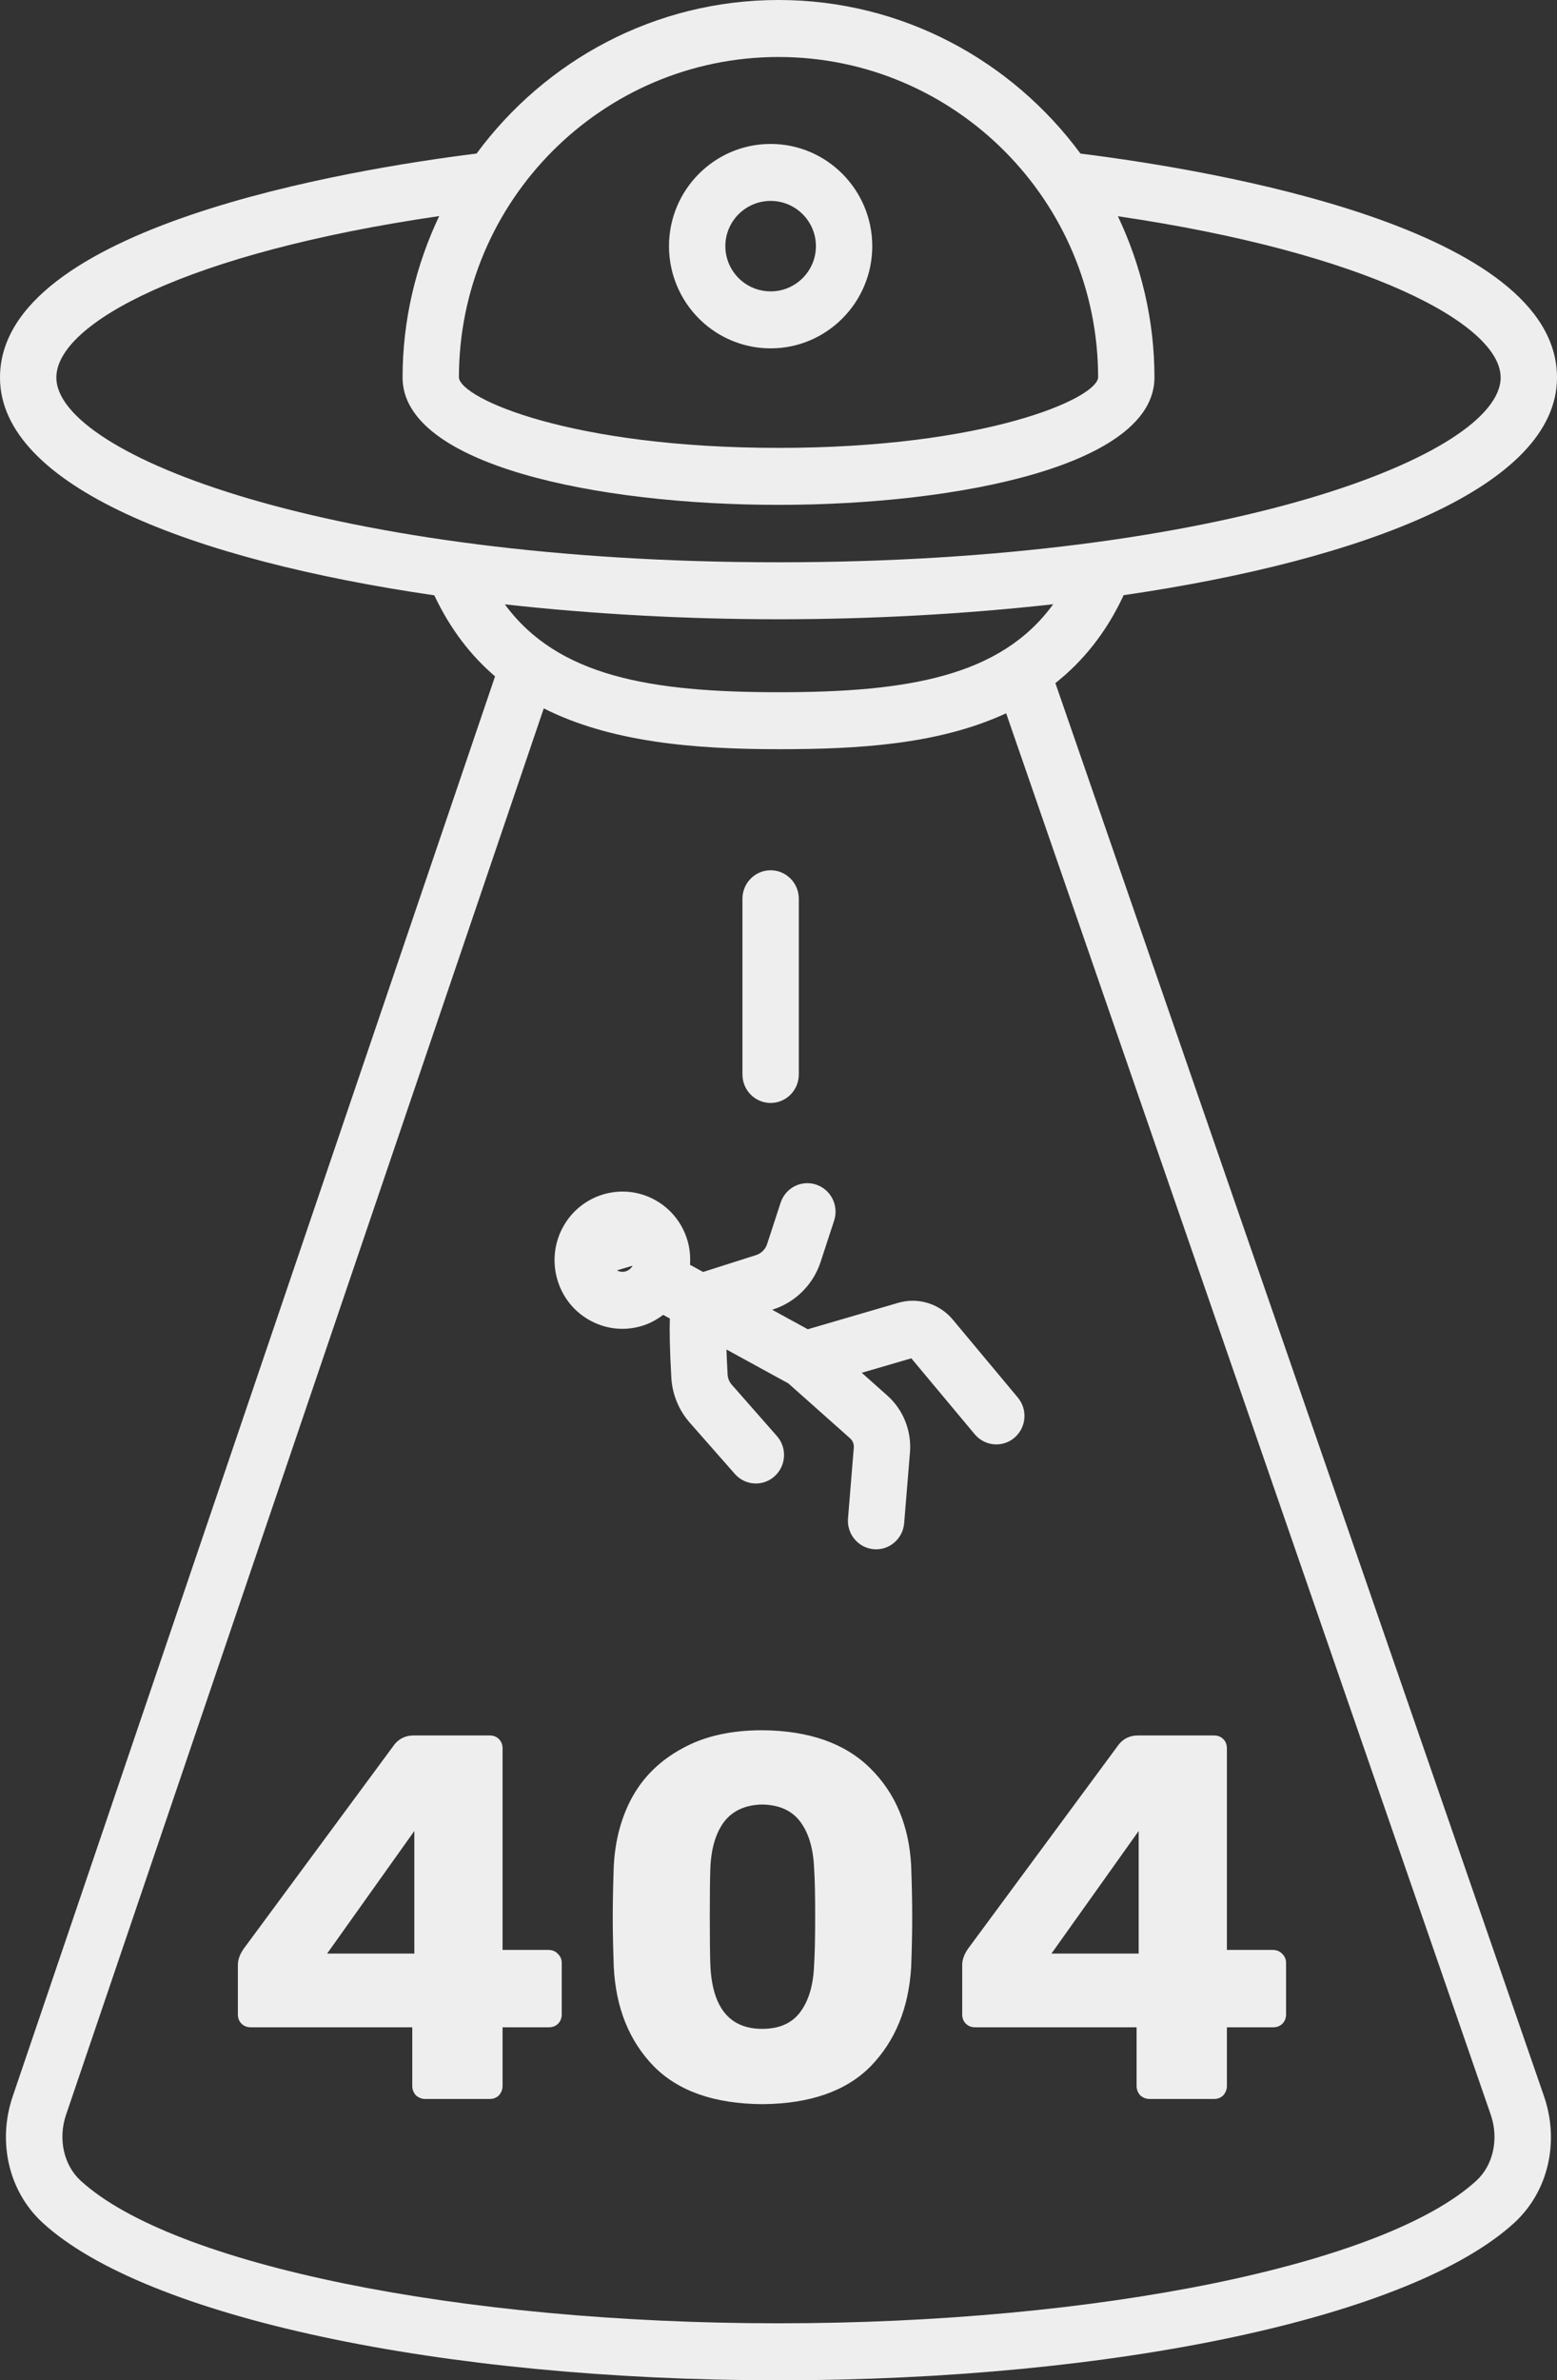 <svg width="72" height="110" viewBox="0 0 72 110" version="1.1" xmlns="http://www.w3.org/2000/svg" xmlns:xlink="http://www.w3.org/1999/xlink">
<rect x="0" y="0" width="72" height="110" fill="#333333" stroke="none"/>
<g id="Canvas" fill="none">
<g id="Union">
<path fill-rule="evenodd" clip-rule="evenodd" d="M 51.941 27.547C 51.13 29.278 50.054 30.578 48.804 31.569L 71.395 96.861C 72.131 98.985 71.592 101.286 70.024 102.724C 65.277 107.076 51.603 110 36 110C 20.385 110 6.708 107.073 1.968 102.717C 0.411 101.286 -0.131 98.995 0.587 96.882L 22.893 31.257C 21.771 30.298 20.819 29.071 20.084 27.512C 8.855 25.877 0 22.46 0 17.447C 0 10.474 16.204 7.823 22.038 7.096C 25.208 2.801 30.278 0 36 0C 41.723 0 46.793 2.802 49.963 7.097C 56.244 7.884 72 10.546 72 17.447C 72 22.455 63.164 25.87 51.951 27.507C 51.949 27.513 51.948 27.52 51.947 27.526L 51.946 27.53C 51.945 27.536 51.944 27.542 51.941 27.547ZM 50.78 17.447C 50.78 9.279 44.15 2.634 36.001 2.634C 27.851 2.634 21.221 9.279 21.222 17.447C 21.296 18.419 26.414 20.698 36.001 20.698C 45.587 20.698 50.705 18.419 50.78 17.447ZM 20.309 9.986C 8.678 11.682 2.606 14.935 2.606 17.447C 2.606 21.013 15.31 25.985 36.001 25.985C 56.69 25.985 69.394 21.013 69.394 17.447C 69.394 14.984 63.207 11.685 51.695 9.993C 52.767 12.257 53.385 14.778 53.385 17.447C 53.385 21.49 44.373 23.331 36.001 23.331C 27.627 23.331 18.616 21.49 18.616 17.447C 18.616 14.776 19.235 12.252 20.309 9.986ZM 48.702 27.924C 44.593 28.383 40.264 28.618 36.001 28.618C 31.752 28.618 27.44 28.384 23.346 27.929C 25.792 31.261 30.088 31.99 36.017 31.99C 41.976 31.99 46.276 31.263 48.702 27.924ZM 36.001 107.367C 50.768 107.367 64.039 104.657 68.273 100.775C 69.053 100.06 69.319 98.836 68.937 97.73L 46.527 32.963C 43.377 34.425 39.586 34.623 36.017 34.623C 32.117 34.623 28.256 34.305 25.145 32.737L 3.052 97.738C 2.678 98.839 2.947 100.058 3.722 100.769C 7.949 104.654 21.223 107.367 36.001 107.367ZM 35.636 16.099C 38.227 16.099 40.336 13.979 40.336 11.376C 40.336 8.771 38.228 6.652 35.636 6.652C 33.045 6.652 30.936 8.771 30.936 11.376C 30.936 12.748 31.529 14.05 32.563 14.949C 33.416 15.69 34.506 16.099 35.636 16.099ZM 35.636 9.285C 36.791 9.285 37.73 10.222 37.73 11.376C 37.73 12.528 36.791 13.466 35.636 13.466C 35.13 13.466 34.642 13.284 34.264 12.954C 33.806 12.555 33.542 11.981 33.542 11.376C 33.542 10.222 34.482 9.285 35.636 9.285ZM 30.231 95.488C 31.367 96.64 33.039 97.224 35.247 97.24C 37.455 97.224 39.127 96.64 40.263 95.488C 41.399 94.32 42.023 92.792 42.135 90.904C 42.167 90.04 42.183 89.272 42.183 88.6C 42.183 87.912 42.167 87.12 42.135 86.224C 42.039 84.368 41.407 82.864 40.239 81.712C 39.071 80.56 37.407 79.976 35.247 79.96C 33.791 79.96 32.559 80.24 31.551 80.8C 30.543 81.344 29.775 82.088 29.247 83.032C 28.735 83.96 28.447 85.024 28.383 86.224C 28.351 87.12 28.335 87.912 28.335 88.6C 28.335 89.272 28.351 90.04 28.383 90.904C 28.479 92.792 29.095 94.32 30.231 95.488ZM 36.999 92.992C 36.615 93.504 36.031 93.76 35.247 93.76C 33.727 93.76 32.927 92.768 32.847 90.784C 32.831 90.32 32.823 89.576 32.823 88.552C 32.823 87.528 32.831 86.8 32.847 86.368C 32.879 85.456 33.087 84.736 33.471 84.208C 33.871 83.68 34.463 83.408 35.247 83.392C 36.047 83.408 36.639 83.68 37.023 84.208C 37.407 84.736 37.615 85.456 37.647 86.368C 37.679 86.8 37.695 87.528 37.695 88.552C 37.695 89.576 37.679 90.32 37.647 90.784C 37.615 91.728 37.399 92.464 36.999 92.992ZM 19.232 96.832C 19.36 96.944 19.504 97 19.664 97L 22.64 97C 22.816 97 22.96 96.944 23.072 96.832C 23.184 96.704 23.24 96.56 23.24 96.4L 23.24 93.688L 25.376 93.688C 25.552 93.688 25.696 93.632 25.808 93.52C 25.92 93.408 25.976 93.264 25.976 93.088L 25.976 90.712C 25.976 90.552 25.92 90.416 25.808 90.304C 25.696 90.176 25.544 90.112 25.352 90.112L 23.24 90.112L 23.24 80.8C 23.24 80.624 23.184 80.48 23.072 80.368C 22.96 80.256 22.816 80.2 22.64 80.2L 19.136 80.2C 18.768 80.2 18.472 80.336 18.248 80.608L 11.264 90.064C 11.088 90.32 11 90.568 11 90.808L 11 93.088C 11 93.264 11.056 93.408 11.168 93.52C 11.28 93.632 11.424 93.688 11.6 93.688L 19.064 93.688L 19.064 96.4C 19.064 96.56 19.12 96.704 19.232 96.832ZM 19.16 84.616L 19.16 90.28L 15.128 90.28L 19.16 84.616ZM 53.159 97C 52.999 97 52.855 96.944 52.727 96.832C 52.615 96.704 52.559 96.56 52.559 96.4L 52.559 93.688L 45.095 93.688C 44.919 93.688 44.775 93.632 44.663 93.52C 44.551 93.408 44.495 93.264 44.495 93.088L 44.495 90.808C 44.495 90.568 44.584 90.32 44.759 90.064L 51.743 80.608C 51.967 80.336 52.263 80.2 52.631 80.2L 56.135 80.2C 56.312 80.2 56.455 80.256 56.567 80.368C 56.679 80.48 56.735 80.624 56.735 80.8L 56.735 90.112L 58.847 90.112C 59.04 90.112 59.191 90.176 59.303 90.304C 59.416 90.416 59.471 90.552 59.471 90.712L 59.471 93.088C 59.471 93.264 59.416 93.408 59.303 93.52C 59.191 93.632 59.047 93.688 58.871 93.688L 56.735 93.688L 56.735 96.4C 56.735 96.56 56.679 96.704 56.567 96.832C 56.455 96.944 56.312 97 56.135 97L 53.159 97ZM 52.655 90.28L 52.655 84.616L 48.623 90.28L 52.655 90.28ZM 35.636 50.971C 36.355 50.971 36.939 50.382 36.939 49.654L 36.939 41.535C 36.939 40.807 36.355 40.218 35.636 40.218C 34.916 40.218 34.333 40.807 34.333 41.535L 34.333 49.654C 34.333 50.382 34.916 50.971 35.636 50.971ZM 41.535 60.208C 42.453 59.94 43.44 60.244 44.056 60.979L 47.067 64.586C 47.531 65.141 47.461 65.972 46.912 66.441C 46.668 66.649 46.369 66.751 46.072 66.751C 45.702 66.751 45.333 66.591 45.075 66.283L 42.142 62.772L 39.85 63.441L 41.03 64.491C 41.769 65.145 42.16 66.129 42.079 67.119L 41.811 70.39C 41.755 71.078 41.185 71.599 40.514 71.599C 40.478 71.599 40.442 71.597 40.405 71.594C 39.688 71.534 39.155 70.897 39.214 70.173L 39.482 66.902C 39.496 66.737 39.431 66.576 39.31 66.469L 36.454 63.93L 33.594 62.365C 33.605 62.699 33.621 63.071 33.646 63.518C 33.656 63.696 33.724 63.861 33.843 63.996L 35.927 66.365C 36.405 66.908 36.357 67.74 35.819 68.223C 35.571 68.447 35.262 68.557 34.954 68.557C 34.595 68.557 34.237 68.407 33.98 68.114L 31.896 65.745C 31.39 65.171 31.087 64.433 31.044 63.668C 30.97 62.363 30.956 61.513 30.976 60.933L 30.667 60.764C 30.372 60.988 30.043 61.166 29.678 61.277C 29.382 61.365 29.08 61.41 28.779 61.41C 28.264 61.41 27.754 61.28 27.288 61.024C 26.552 60.622 26.014 59.954 25.775 59.141C 25.536 58.328 25.624 57.47 26.023 56.726C 26.847 55.191 28.754 54.616 30.277 55.447C 31.015 55.85 31.553 56.519 31.792 57.331C 31.9 57.7 31.933 58.077 31.908 58.45L 32.514 58.781L 34.961 58.002C 35.202 57.926 35.392 57.736 35.472 57.495L 36.098 55.581C 36.324 54.891 37.061 54.513 37.744 54.746C 38.427 54.973 38.798 55.719 38.572 56.409L 37.945 58.324C 37.602 59.367 36.779 60.186 35.744 60.515L 35.706 60.527L 37.355 61.429L 41.535 60.208ZM 28.53 58.708C 28.702 58.803 28.859 58.775 28.936 58.752C 29.015 58.729 29.16 58.663 29.253 58.491" fill="#EEEEEE"/>
</g>
</g>
</svg>

